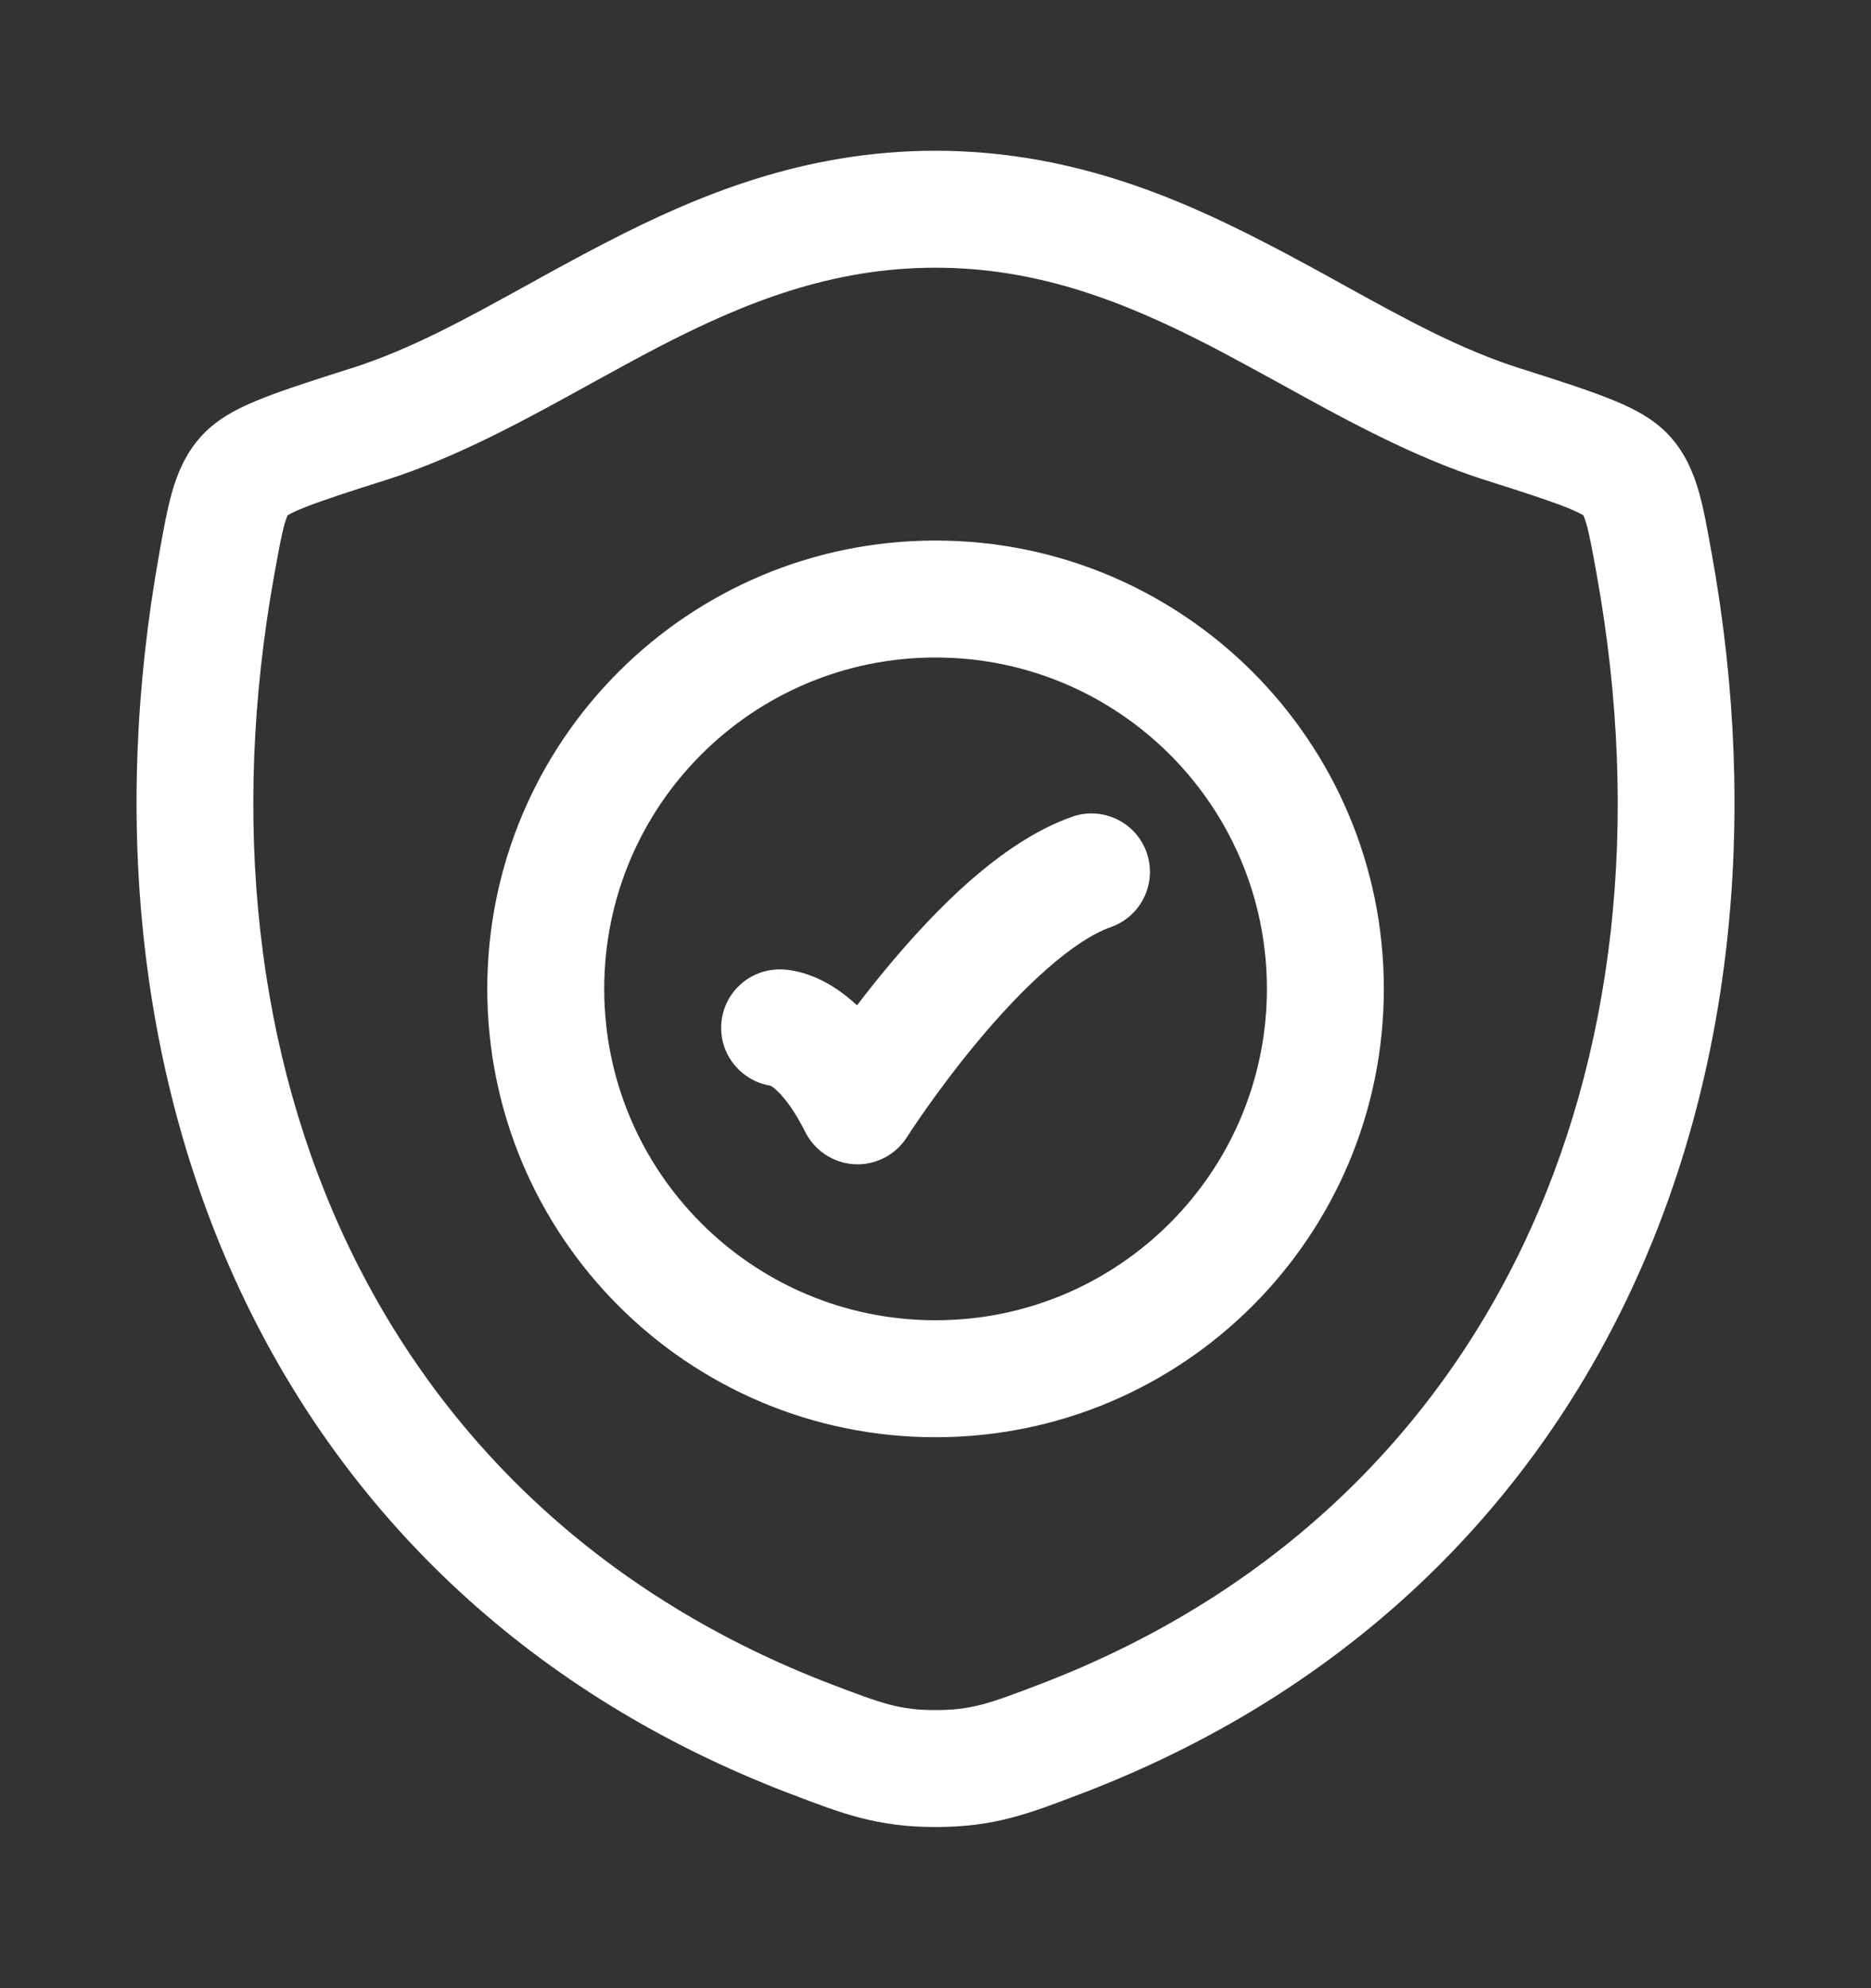 <svg width="16" height="17" viewBox="0 0 16 17" fill="none" xmlns="http://www.w3.org/2000/svg">
<rect x="0" y="0" width="16" height="17" fill="#333333" stroke="none"/>
<path d="M9.805 7.288C9.897 7.549 9.761 7.834 9.5 7.927C9.351 7.979 9.164 8.099 8.954 8.284C8.748 8.465 8.546 8.683 8.364 8.901C8.184 9.117 8.031 9.324 7.922 9.478C7.868 9.555 7.826 9.617 7.797 9.66C7.783 9.682 7.772 9.698 7.765 9.709L7.757 9.721L7.756 9.723C7.659 9.875 7.488 9.964 7.308 9.955C7.128 9.945 6.967 9.84 6.886 9.679C6.749 9.405 6.635 9.313 6.598 9.288C6.595 9.286 6.592 9.284 6.589 9.283C6.35 9.245 6.167 9.038 6.167 8.789C6.167 8.512 6.391 8.289 6.667 8.289V8.789C6.667 8.289 6.667 8.289 6.668 8.289L6.669 8.289L6.671 8.289L6.675 8.289L6.684 8.289C6.69 8.289 6.696 8.289 6.703 8.29C6.716 8.291 6.731 8.292 6.748 8.294C6.781 8.299 6.819 8.306 6.861 8.318C6.947 8.343 7.047 8.385 7.153 8.456C7.211 8.495 7.27 8.541 7.329 8.596C7.409 8.491 7.499 8.377 7.597 8.26C7.798 8.019 8.037 7.758 8.294 7.532C8.547 7.311 8.845 7.098 9.167 6.984C9.427 6.892 9.713 7.028 9.805 7.288Z" fill="white"/>
<path fill-rule="evenodd" clip-rule="evenodd" d="M8 4.622C5.883 4.622 4.167 6.338 4.167 8.455C4.167 10.572 5.883 12.289 8 12.289C10.117 12.289 11.834 10.572 11.834 8.455C11.834 6.338 10.117 4.622 8 4.622ZM5.167 8.455C5.167 6.89 6.435 5.622 8 5.622C9.565 5.622 10.834 6.89 10.834 8.455C10.834 10.02 9.565 11.289 8 11.289C6.435 11.289 5.167 10.02 5.167 8.455Z" fill="white"/>
<path fill-rule="evenodd" clip-rule="evenodd" d="M5.172 2.079C5.967 1.667 6.878 1.289 7.999 1.289C9.12 1.289 10.031 1.667 10.826 2.079C11.067 2.203 11.29 2.326 11.503 2.444C12.025 2.732 12.488 2.987 12.996 3.149L13.013 3.154C13.311 3.249 13.558 3.328 13.745 3.402C13.922 3.471 14.131 3.565 14.28 3.73C14.414 3.879 14.482 4.045 14.528 4.205C14.569 4.349 14.601 4.525 14.634 4.713L14.638 4.733C15.464 9.31 13.661 13.646 9.254 15.334L9.232 15.342C8.799 15.508 8.502 15.622 8.001 15.622C7.5 15.622 7.203 15.508 6.77 15.342L6.748 15.334C2.341 13.647 0.537 9.31 1.362 4.733L1.365 4.713C1.399 4.525 1.431 4.35 1.472 4.205C1.518 4.046 1.586 3.879 1.72 3.731C1.869 3.565 2.078 3.471 2.254 3.402C2.442 3.328 2.689 3.249 2.987 3.154L3.004 3.149C3.512 2.987 3.974 2.732 4.496 2.444C4.709 2.326 4.932 2.203 5.172 2.079ZM5.062 3.275C4.508 3.581 3.916 3.908 3.308 4.102C2.988 4.203 2.773 4.273 2.619 4.333C2.518 4.372 2.474 4.397 2.46 4.406C2.455 4.416 2.446 4.438 2.434 4.479C2.408 4.57 2.385 4.695 2.346 4.911C1.586 9.128 3.247 12.922 7.106 14.4C7.549 14.569 7.694 14.622 8.001 14.622C8.308 14.622 8.453 14.569 8.896 14.4C12.755 12.923 14.415 9.128 13.654 4.911C13.615 4.695 13.592 4.57 13.566 4.479C13.554 4.438 13.545 4.416 13.54 4.406C13.526 4.397 13.482 4.372 13.381 4.333C13.227 4.273 13.011 4.203 12.692 4.102C12.084 3.908 11.491 3.581 10.938 3.275C10.742 3.168 10.551 3.063 10.367 2.967C9.625 2.583 8.883 2.289 7.999 2.289C7.115 2.289 6.373 2.583 5.632 2.967C5.447 3.063 5.257 3.168 5.062 3.275Z" fill="white"/>
</svg>
